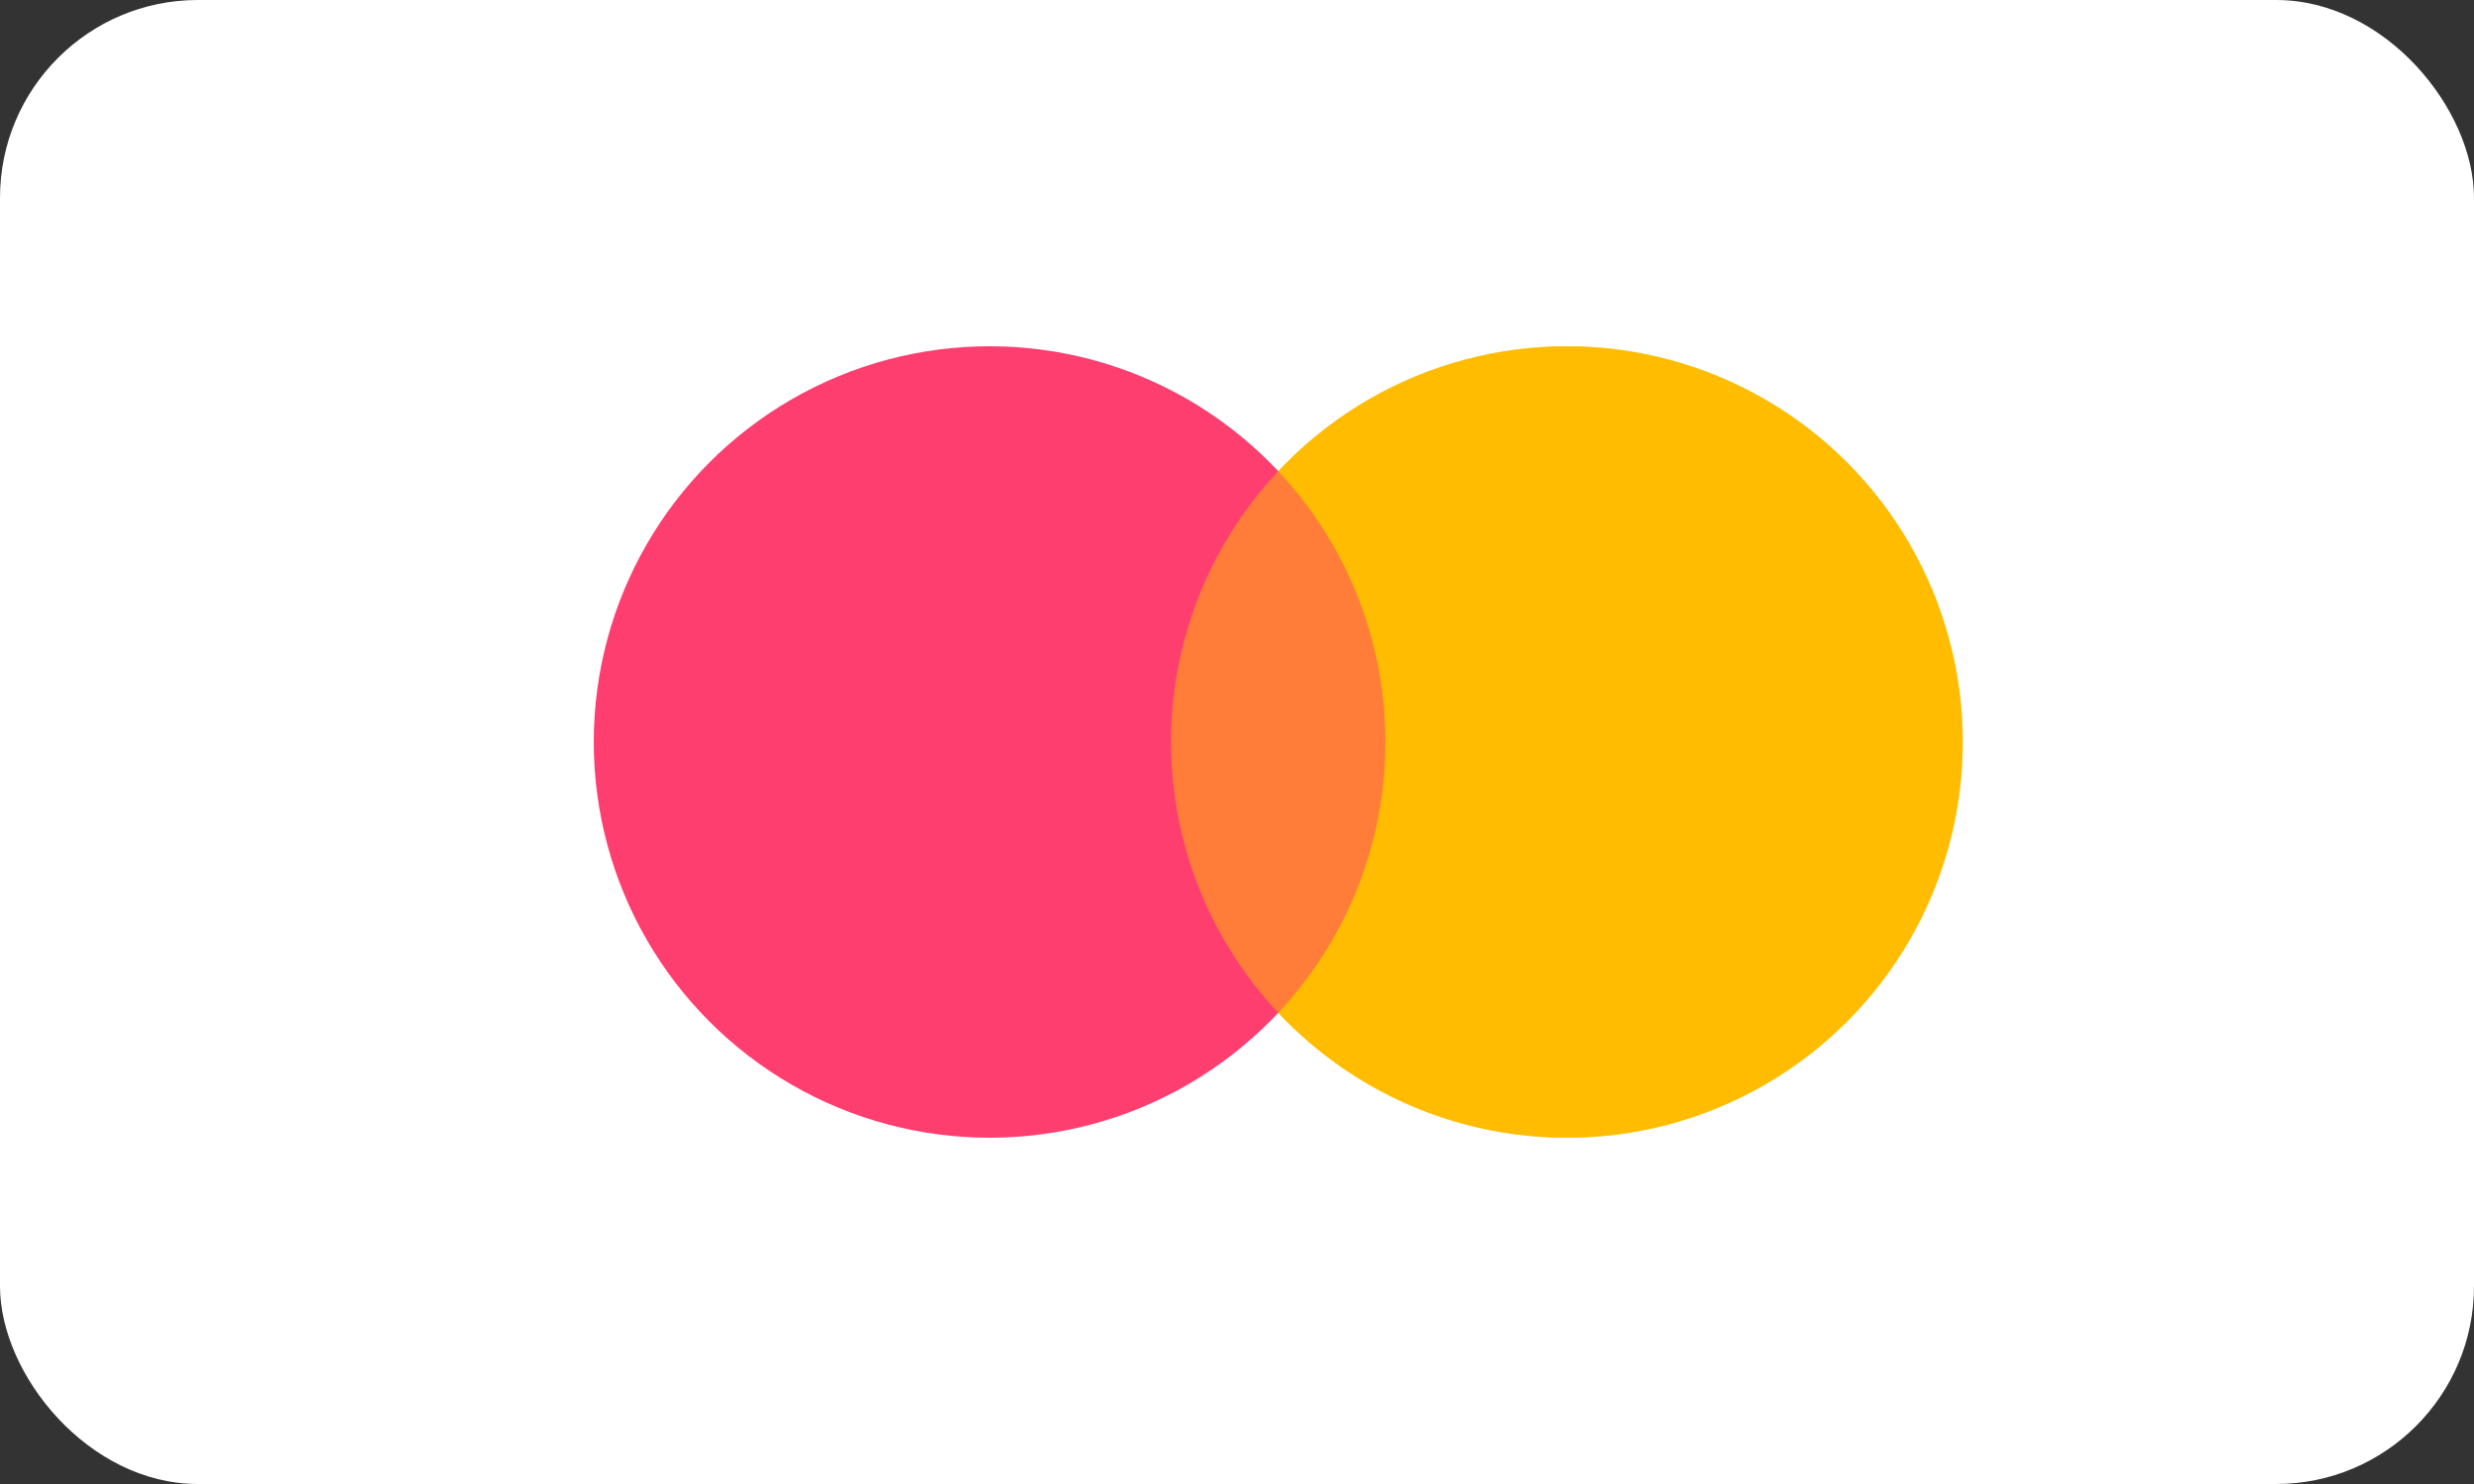 <svg width="50" height="30" viewBox="0 0 50 30" fill="none" xmlns="http://www.w3.org/2000/svg">
<rect x="0" y="0" width="50" height="30" fill="#333333" stroke="none"/>
<rect width="50" height="30" rx="4" fill="white"/>
<circle cx="31.667" cy="15" r="8" fill="#FFBD00"/>
<circle cx="20" cy="15" r="8" fill="#FF3E70"/>
<circle cx="31.667" cy="15" r="8" fill="#FFBD00" fill-opacity="0.5"/>
</svg>
